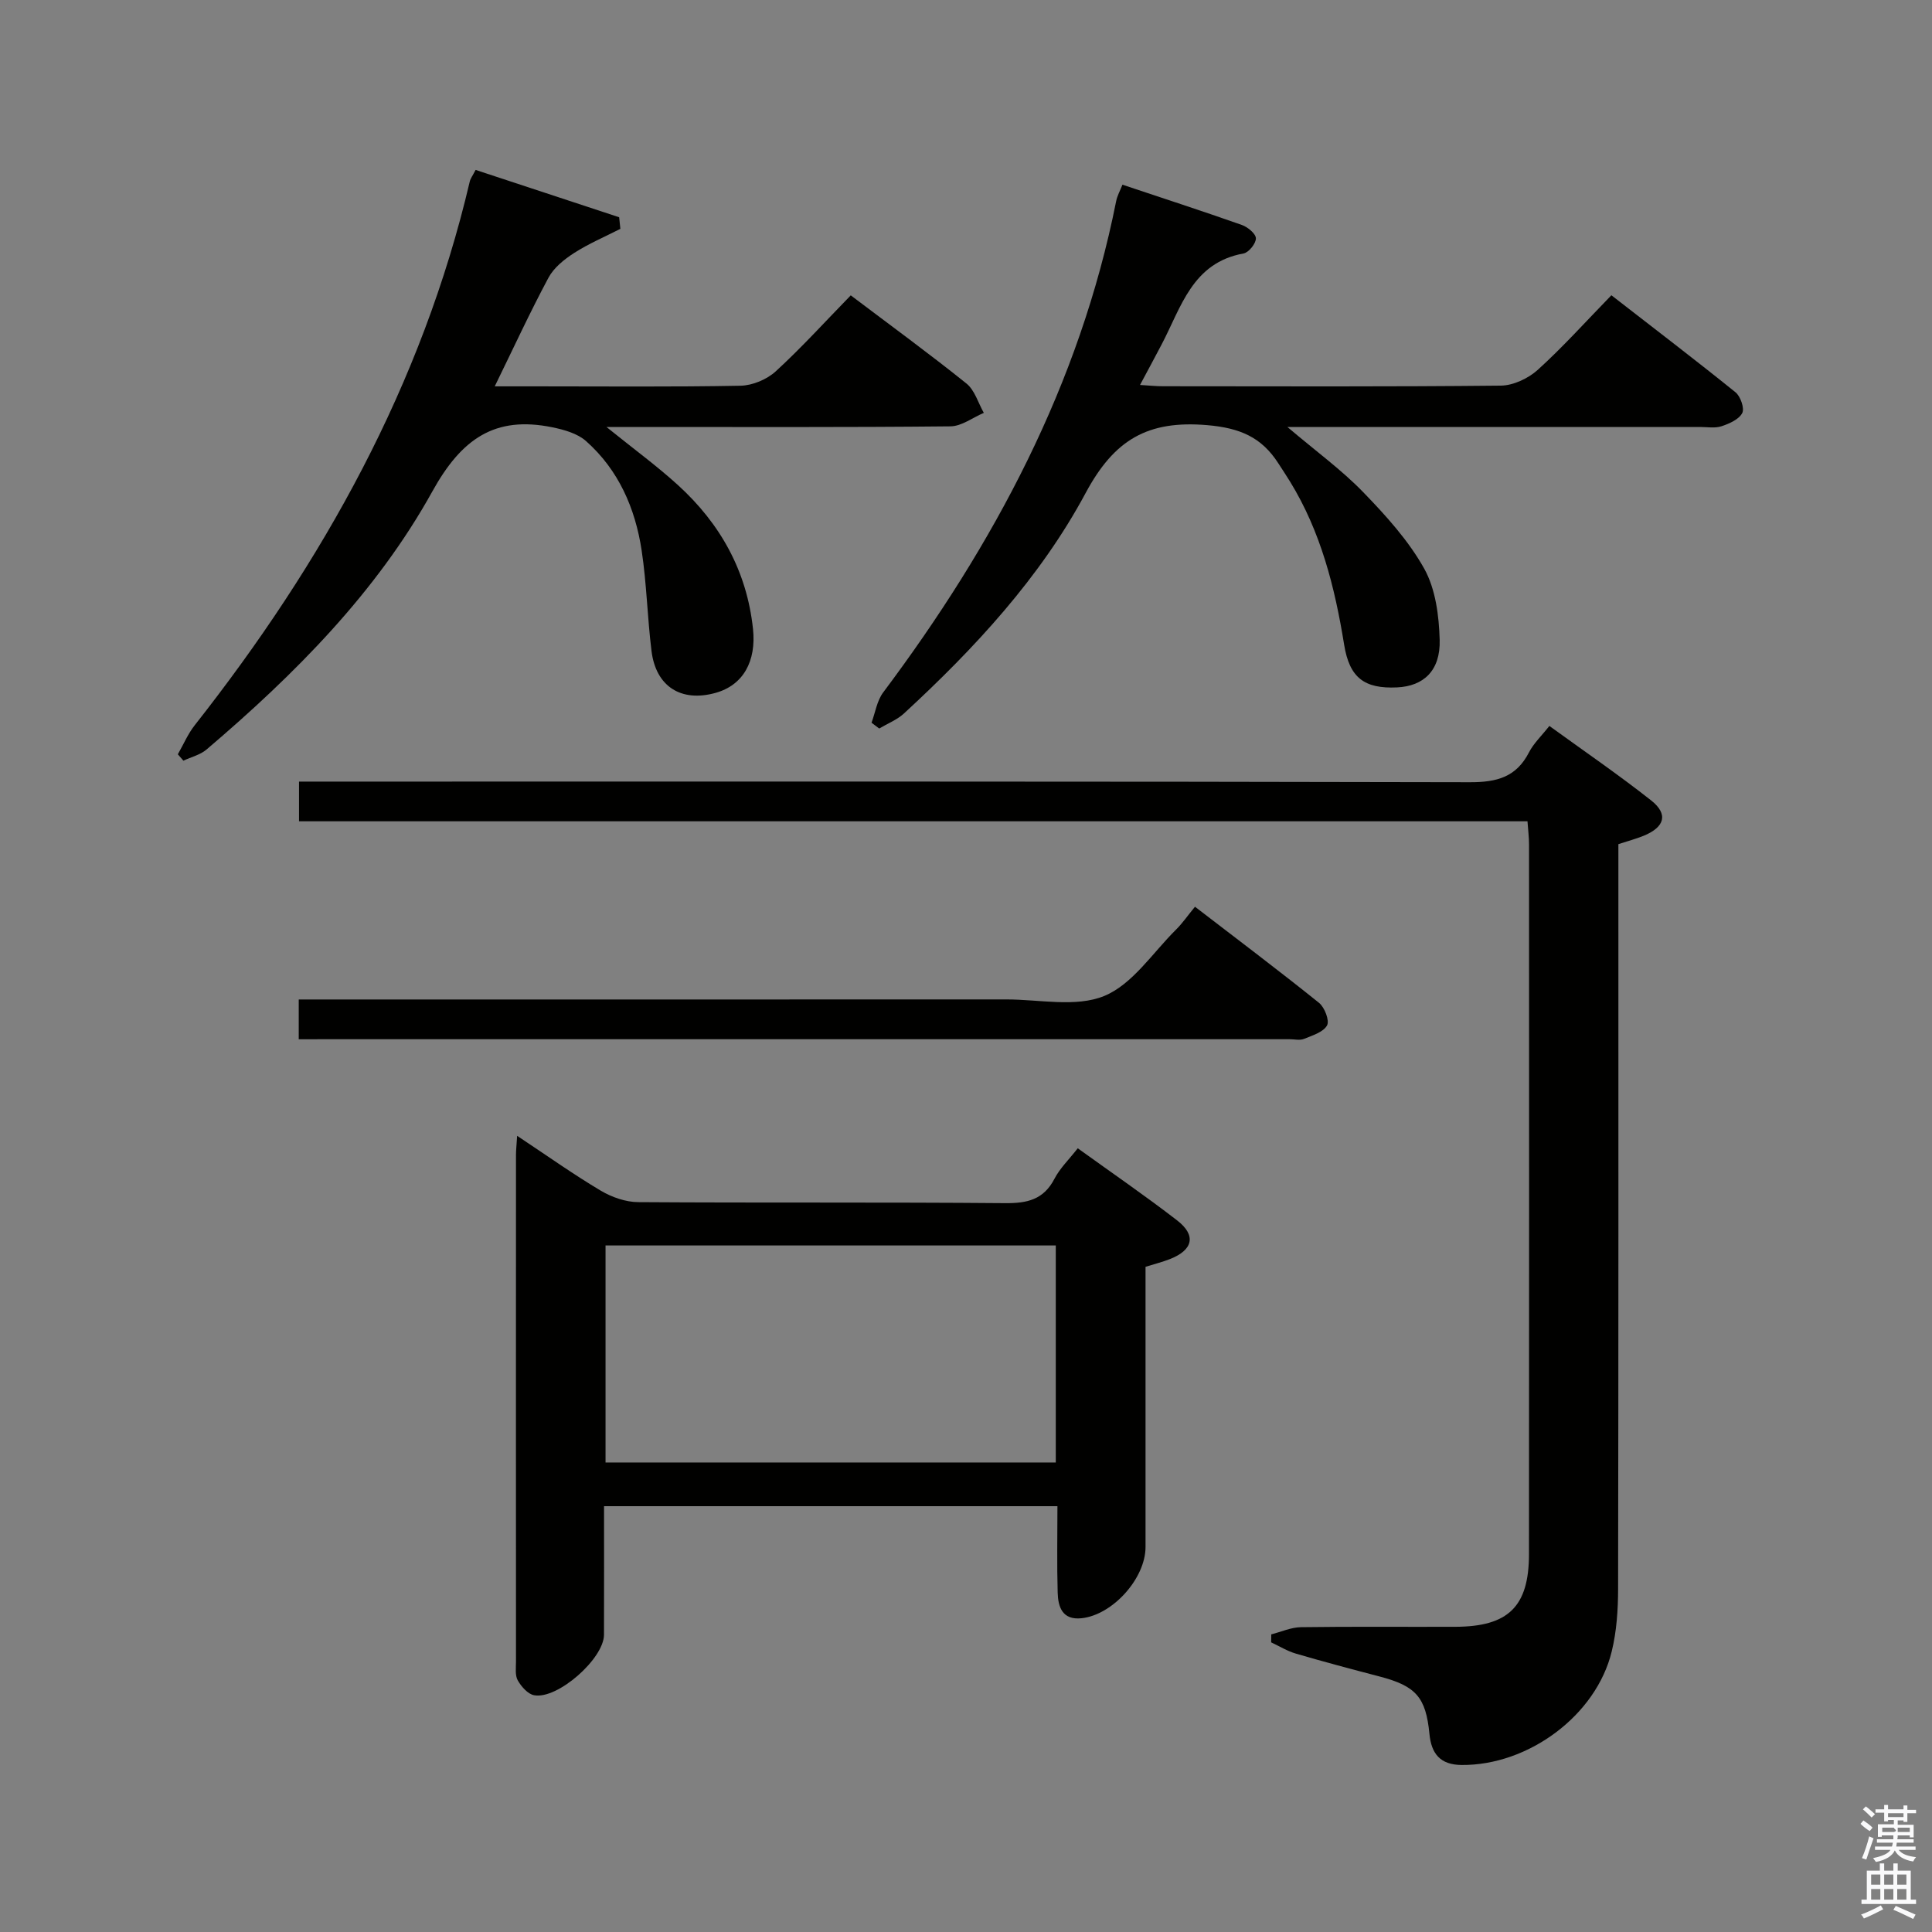<svg enable-background="new 0 0 400 400" viewBox="0 0 400 400" xmlns="http://www.w3.org/2000/svg"><rect x="0" y="0" width="400" height="400" fill="#808080" stroke="none"/><path d="m385.2 377.6.6-.7c.6.4 1.3.9 1.9 1.5l-.6.7c-.8-.5-1.4-1-1.9-1.5zm.3 7.1c.6-1.4 1.1-2.9 1.5-4.5.3.1.6.3.9.4-.5 1.4-1 2.9-1.5 4.4zm.2-10.1.6-.6c.7.5 1.3 1.1 1.9 1.6l-.7.7c-.6-.6-1.2-1.2-1.8-1.7zm8.4-.8h.8v.9h1.8v.7h-1.8v1.8h-.8v-.3h-1.2v.9h3.3v2.6h-.8v-.4h-2.5c0 .3 0 .6-.1.8h3.4v.7h-3.5c0 .3-.1.6-.1.8h4v.7h-3.5c.7.9 1.9 1.3 3.6 1.5-.2.2-.4.5-.6.9-1.9-.3-3.2-1.1-3.8-2.3-.5 1.1-1.8 2-3.9 2.4-.2-.3-.4-.5-.6-.8 1.9-.4 3.1-.9 3.6-1.7h-3.2v-.7h3.5c.1-.2.1-.5.2-.8h-3.3v-.7h3.4c0-.2 0-.5 0-.8h-2.4v.3h-.8v-2.6h3.3v-.9h-1.2v.3h-.8v-1.8h-1.8v-.7h1.8v-.9h.8v.9h3.2zm-4.4 5.5h2.4c1-.3 0-.6 0-.9h-2.4zm1.2-3.1h3.2v-.8h-3.2zm4.4 2.2h-2.4v.9h2.5v-.9z" fill="#fafafb"/><path d="m389.2 385.8h.9v1.5h1.9v-1.5h.9v1.5h2.7v6h1.1v.9h-11.3v-.9h1.1v-6h2.7zm.2 8.7.5.8c-1.2.6-2.5 1.3-4 1.9-.2-.3-.3-.6-.6-.8 1.6-.6 3-1.3 4.1-1.9zm-2-4.3h1.9v-2.1h-1.9zm0 3.1h1.9v-2.2h-1.9zm2.7-3.1h1.9v-2.1h-1.9zm0 3.1h1.9v-2.2h-1.9zm2.4 1.3c1.4.6 2.7 1.2 4.1 1.8l-.5.9c-1.5-.7-2.8-1.4-4.1-1.9zm2.2-6.5h-1.9v2.1h1.9zm-1.9 5.2h1.9v-2.2h-1.9z" fill="#fafafb"/><g fill="#010100"><path d="m320.78 150.3c7.17 5.2 14.3 10.08 21.06 15.41 3.62 2.85 2.84 5.54-1.57 7.34-1.52.62-3.13 1.04-5.2 1.72v5.81c0 49.48.03 98.96-.06 148.44-.01 4.29-.3 8.7-1.31 12.85-3.2 13.29-17.28 23.68-31.12 23.55-4.42-.04-6.24-2.36-6.63-6.43-.74-7.63-2.81-9.93-10.36-11.9-5.77-1.51-11.54-3.04-17.27-4.72-1.79-.52-3.43-1.54-5.14-2.34.01-.55.01-1.1.02-1.65 2.05-.52 4.1-1.46 6.15-1.49 10.66-.15 21.32-.04 31.99-.08 10.94-.04 15.21-4.18 15.22-15.04.04-48.98.02-97.96.01-146.94 0-1.46-.19-2.92-.32-4.79-84.9 0-169.46 0-254.34 0 0-2.83 0-5.22 0-8.22h6.53c78.64 0 157.27-.06 235.91.13 5.57.01 9.58-1.06 12.21-6.18.96-1.87 2.59-3.4 4.22-5.47z"/><path d="m107.07 235.16c6.27 4.16 11.65 7.99 17.32 11.36 2.28 1.35 5.16 2.36 7.77 2.37 25.31.17 50.62-.01 75.93.21 4.59.04 7.98-.72 10.23-5.06 1.12-2.16 2.98-3.95 4.82-6.3 6.97 5.03 13.92 9.79 20.57 14.93 4.02 3.1 3.3 6.14-1.52 8.02-1.53.6-3.14 1-5.02 1.59v34.03 23.98c0 6.49-6.79 14.06-13.25 14.75-3.97.42-4.86-2.33-4.94-5.32-.17-5.81-.05-11.63-.05-17.88-31.42 0-62.43 0-93.87 0 0 9.03.02 17.82-.01 26.62-.02 4.94-9.61 13.43-14.47 12.52-1.3-.24-2.65-1.79-3.38-3.07-.59-1.04-.37-2.59-.37-3.92-.02-34.97-.01-69.94 0-104.91 0-.99.12-1.97.24-3.92zm111.52 67.63c0-15.17 0-29.92 0-44.93-31.24 0-62.25 0-93.22 0v44.93z"/><path d="m98.47 35.18c10.13 3.34 19.92 6.57 29.72 9.8.08.8.17 1.6.25 2.4-3.21 1.64-6.56 3.06-9.58 5-2.04 1.31-4.19 3.04-5.3 5.11-3.83 7.15-7.23 14.53-11.13 22.5h8.41c14.16 0 28.32.14 42.47-.13 2.48-.05 5.45-1.29 7.29-2.97 5.38-4.93 10.29-10.36 15.54-15.74 8.39 6.34 16.32 12.12 23.96 18.26 1.71 1.38 2.42 4.01 3.59 6.07-2.3.97-4.59 2.77-6.91 2.79-21.65.22-43.31.13-64.96.13-1.75 0-3.51 0-6.26 0 5.58 4.51 10.39 8.02 14.77 12 8.78 7.99 14.29 17.79 15.57 29.81.71 6.69-2.02 11.66-7.78 13.25-7.09 1.97-12.32-1.31-13.23-8.67-.86-6.91-1-13.92-2.04-20.8-1.32-8.74-4.77-16.69-11.52-22.67-1.79-1.59-4.56-2.36-7.01-2.86-11.88-2.42-18.77 2.39-24.8 13.27-11.62 20.97-28.54 37.94-46.76 53.45-1.3 1.11-3.18 1.55-4.79 2.31-.38-.44-.77-.88-1.15-1.32 1.16-2.03 2.09-4.24 3.52-6.05 26.52-33.7 47.04-70.43 56.92-112.54.14-.61.57-1.16 1.21-2.4z"/><path d="m266.55 88.41c5.96 5.06 11.21 8.87 15.66 13.46 4.71 4.86 9.41 10.04 12.67 15.88 2.35 4.23 3.05 9.75 3.19 14.74.17 6.36-3.33 9.58-8.84 9.83-6.73.31-9.83-1.97-10.94-8.84-1.92-11.89-4.83-23.4-11.21-33.79-.78-1.27-1.61-2.52-2.42-3.77-3.46-5.39-7.93-7.32-14.74-7.9-12.3-1.04-19.22 2.99-25.16 14.07-9.39 17.49-22.98 32.15-37.62 45.64-1.44 1.32-3.4 2.08-5.11 3.1-.53-.4-1.06-.8-1.59-1.2.78-2.1 1.12-4.53 2.4-6.25 22.97-30.66 40.7-63.77 48.25-101.74.22-1.11.81-2.15 1.3-3.4 8.35 2.79 16.57 5.46 24.71 8.33 1.22.43 2.89 1.8 2.92 2.77.02 1.07-1.48 2.94-2.56 3.14-10.61 1.91-12.9 11.12-16.95 18.82-1.37 2.62-2.78 5.22-4.48 8.4 1.94.12 3.34.27 4.74.27 23.32.02 46.64.11 69.96-.13 2.59-.03 5.68-1.49 7.65-3.27 5.17-4.68 9.85-9.9 15.24-15.44 8.79 6.83 17.33 13.34 25.69 20.08 1.04.84 1.91 3.33 1.4 4.31-.69 1.32-2.68 2.2-4.29 2.73-1.36.45-2.97.15-4.47.15-26.32 0-52.64 0-78.96 0-1.73.01-3.49.01-6.44.01z"/><path d="m61.85 215.17c0-3.12 0-5.4 0-8.24h6.11c46.81 0 93.61.01 140.42-.01 6.82 0 14.39 1.69 20.25-.72 5.85-2.41 10.02-8.95 14.87-13.75 1.3-1.28 2.34-2.82 3.91-4.72 8.96 6.89 17.42 13.26 25.67 19.89 1.17.94 2.22 3.68 1.67 4.68-.77 1.4-3.03 2.08-4.77 2.79-.86.35-1.97.07-2.97.07-66.63 0-133.25 0-199.88 0-1.66.01-3.28.01-5.28.01z"/></g></svg>